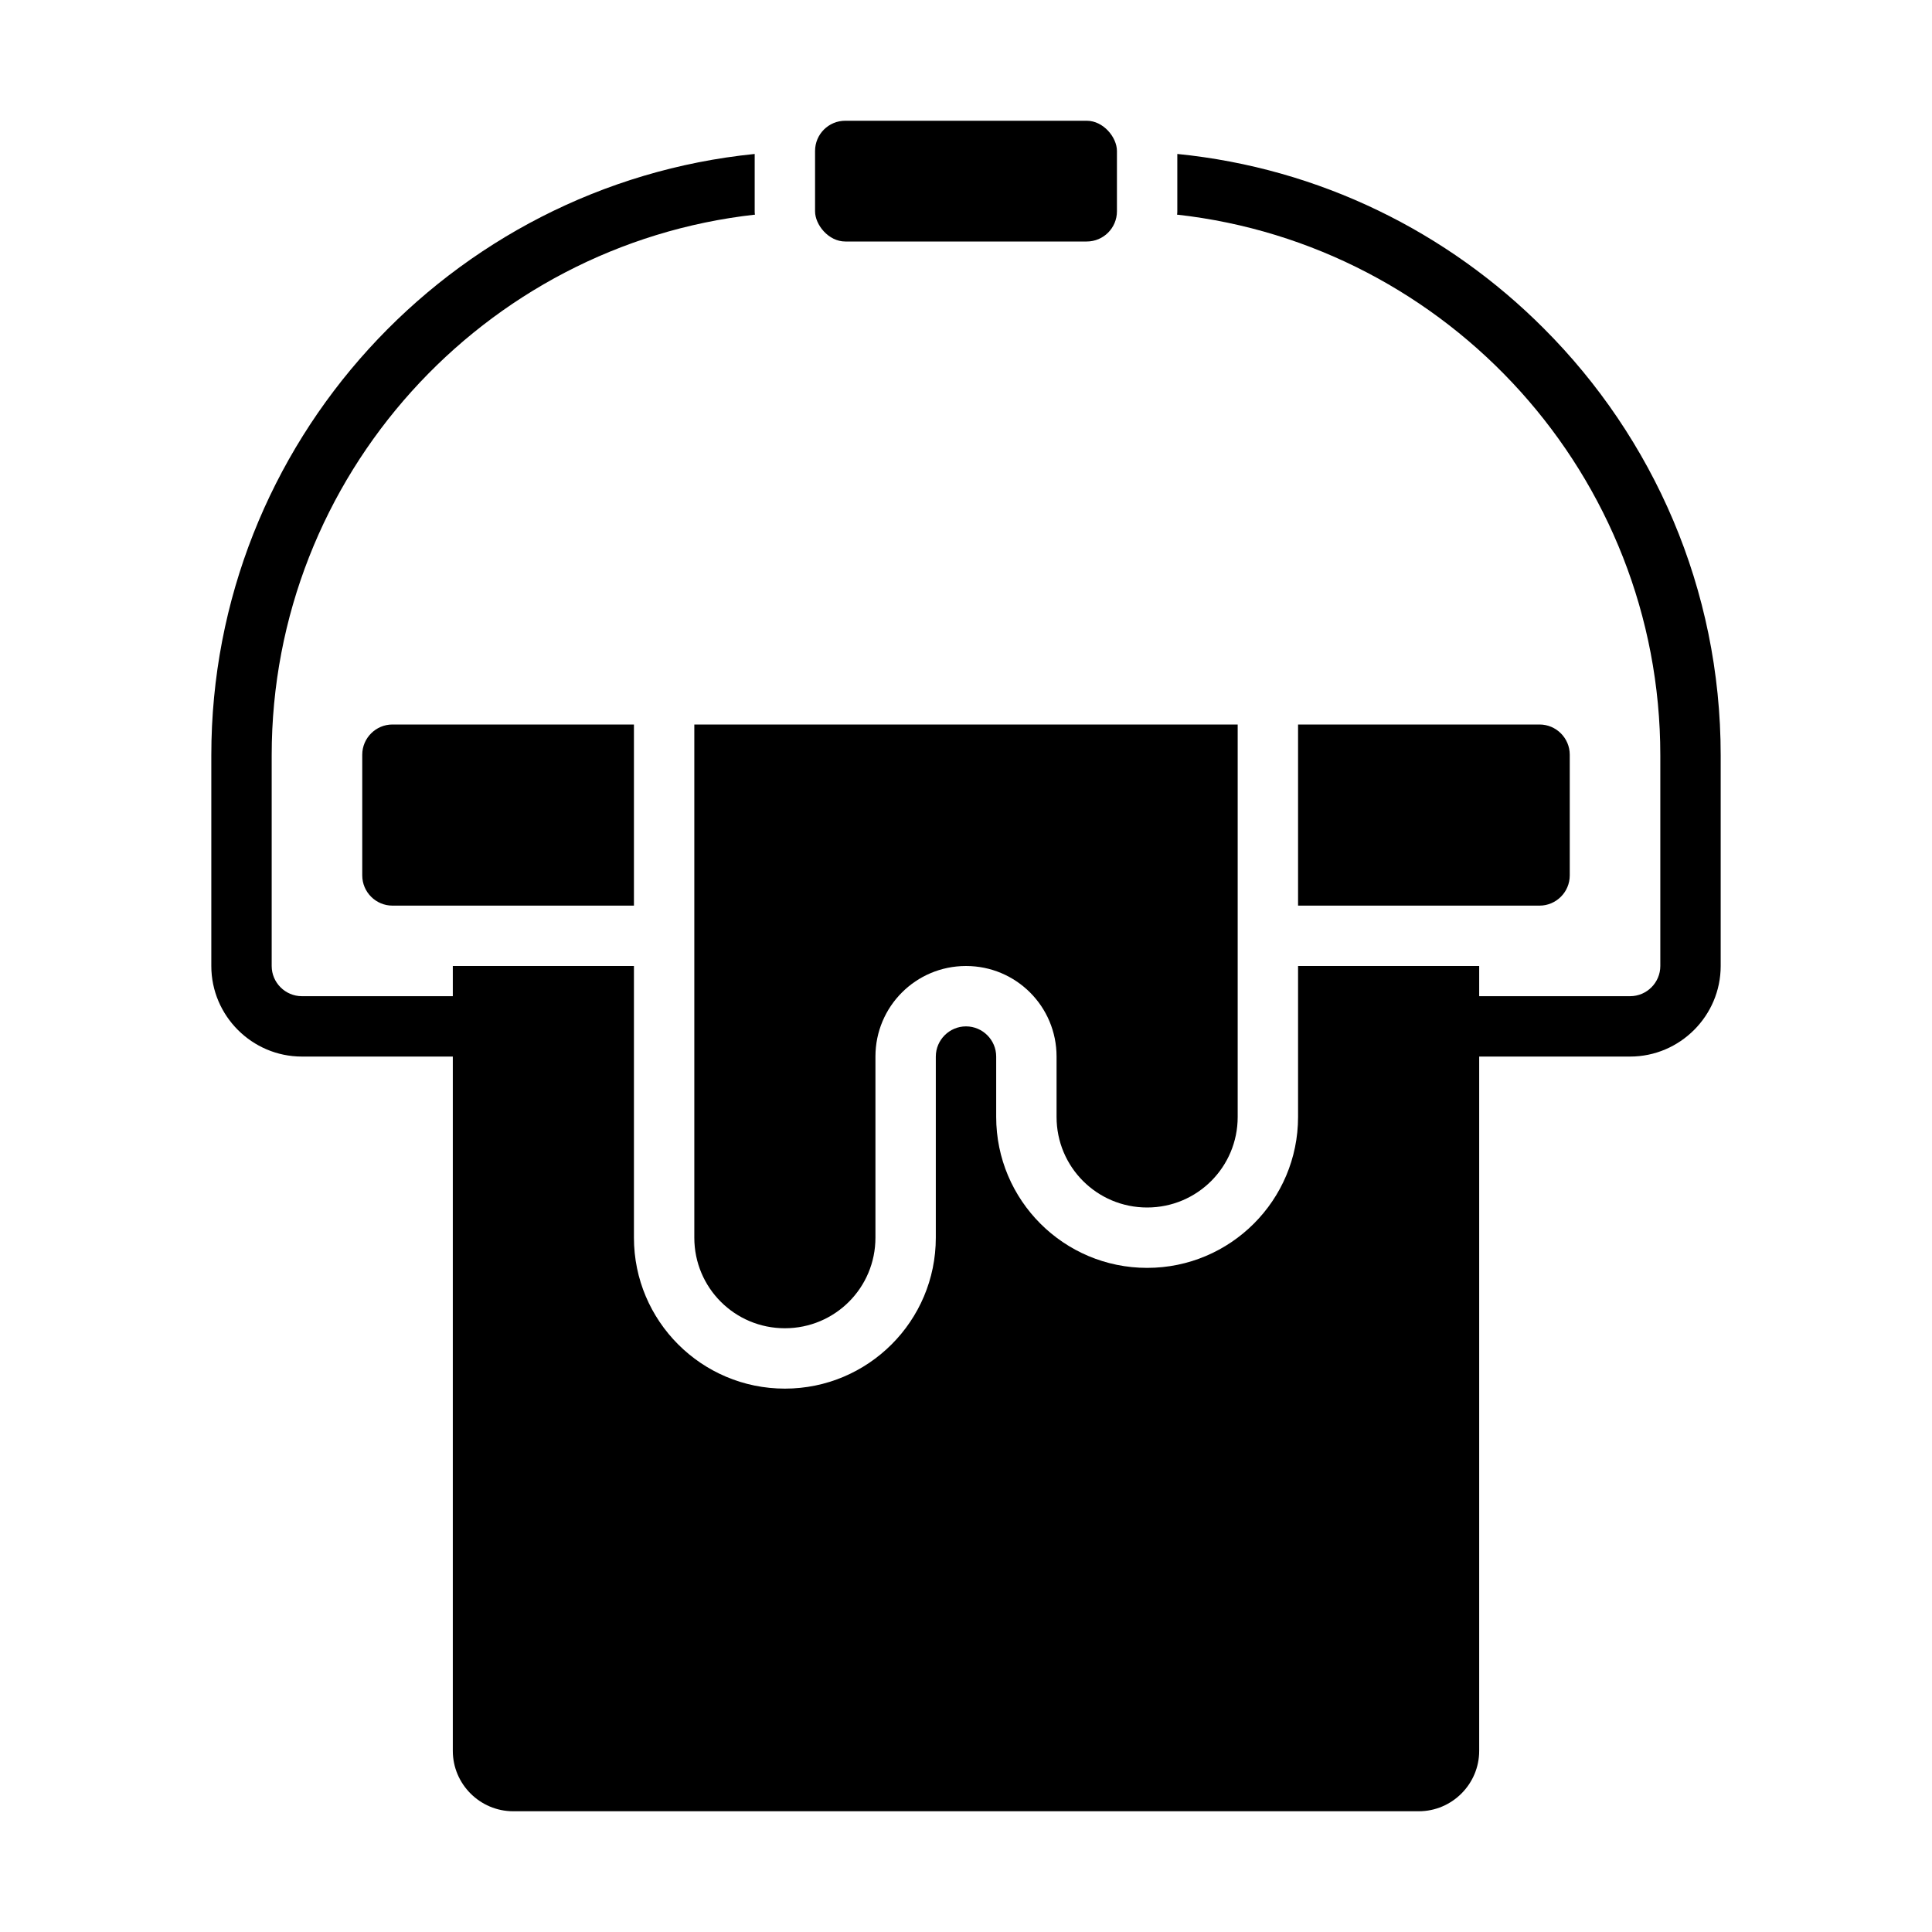<?xml version="1.0" encoding="UTF-8"?><svg id="Glyph" xmlns="http://www.w3.org/2000/svg" viewBox="0 0 64 64"><path d="m51.14,10.88c-3.18-3.19-7.42-5.31-12.14-5.78v1.9s0,.08-.01.11c8.99,1,16.01,8.65,16.01,17.91v6.98c0,.55-.45,1-1,1h-5v-1h-6v5c0,2.76-2.24,5-5,5s-5-2.24-5-5v-2c0-.55-.45-1-1-1s-1,.45-1,1v6c0,2.76-2.24,5-5,5s-5-2.24-5-5v-9h-6v1h-5c-.55,0-1-.45-1-1v-6.98c0-9.26,7.02-16.91,16.01-17.91-.01-.03-.01-.07-.01-.11v-1.9C14.9,6.12,7,14.67,7,25.02v6.98c0,1.65,1.35,3,3,3h5v23c0,1.1.9,2,2,2h30c1.1,0,2-.9,2-2v-23h5c1.65,0,3-1.35,3-3v-6.98c0-5.52-2.24-10.52-5.86-14.14Z"/><path d="m12,25v4c0,.55.45,1,1,1h8v-6h-8c-.55,0-1,.45-1,1Z"/><path d="m52,29v-4c0-.55-.45-1-1-1h-8v6h8c.55,0,1-.45,1-1Z"/><rect x="27" y="4" width="10" height="4" rx="1" ry="1"/><path d="m38,40c1.66,0,3-1.34,3-3v-13h-18v17c0,1.66,1.34,3,3,3s3-1.34,3-3v-6c0-1.66,1.34-3,3-3s3,1.34,3,3v2c0,1.66,1.34,3,3,3Z"/></svg>